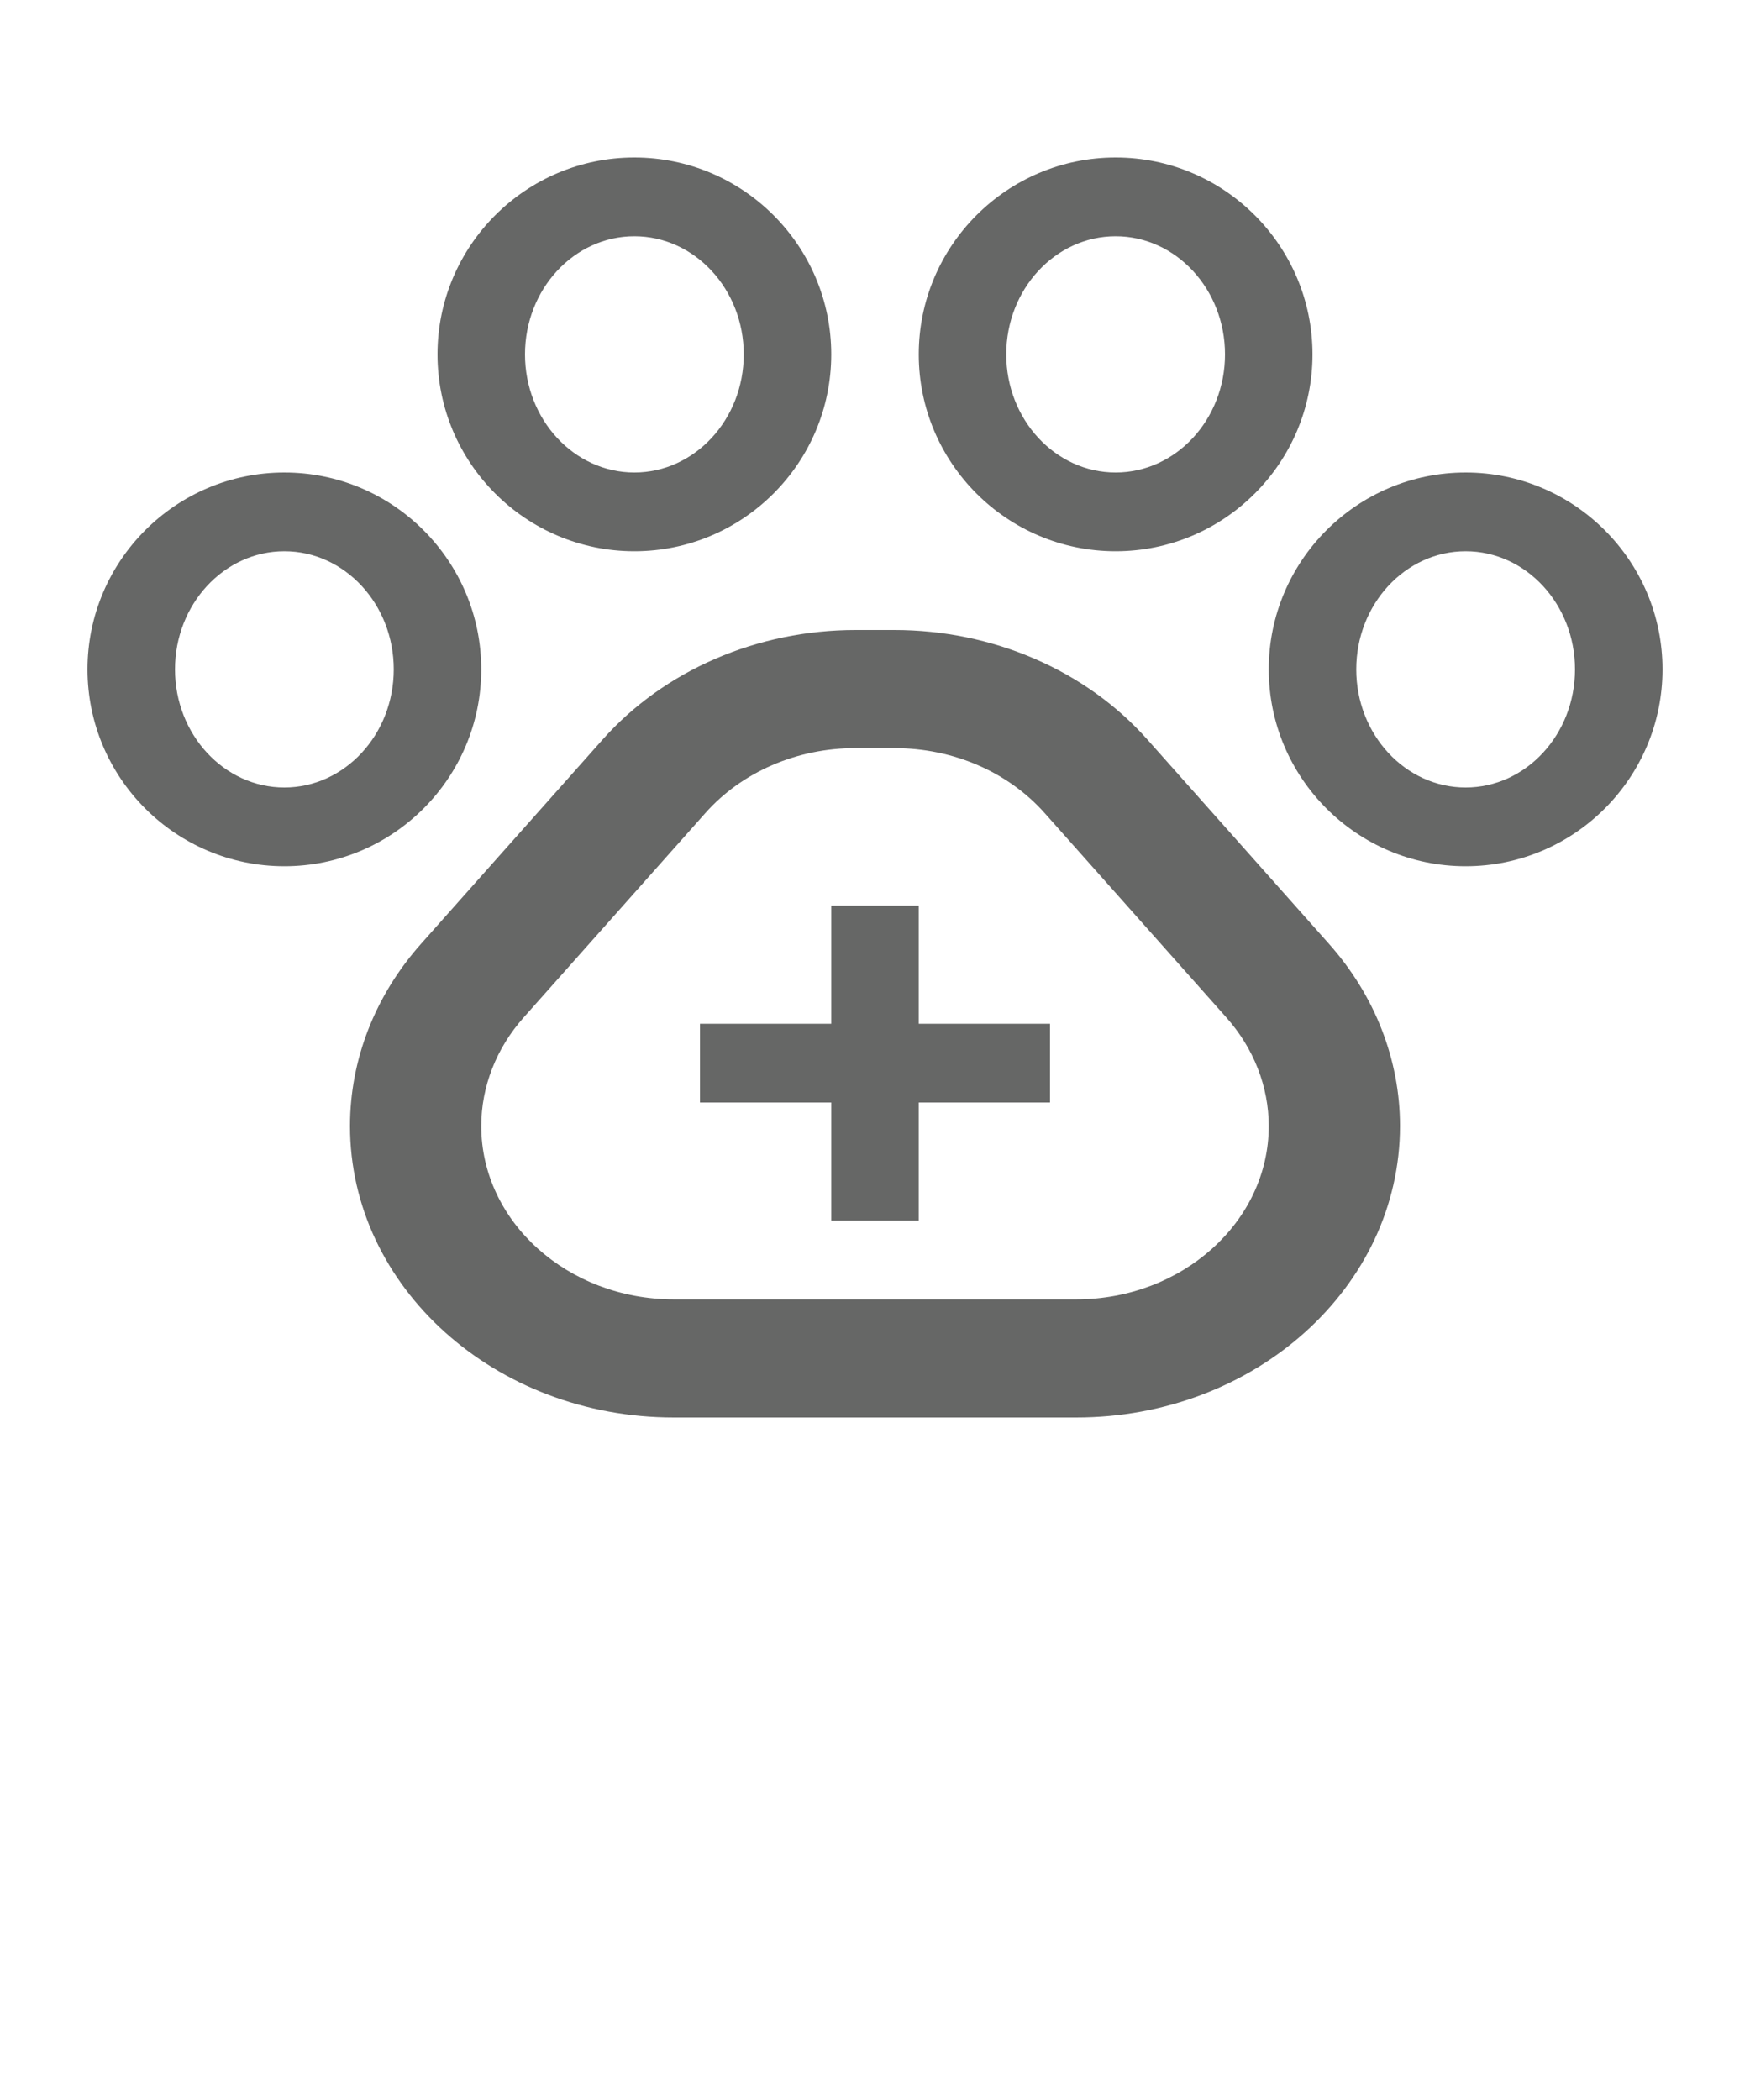 <svg width="100" height="120" viewBox="0 0 100 120" fill="none" xmlns="http://www.w3.org/2000/svg">
<g opacity="0.7">
<rect width="100" height="90" fill=""/>
<path d="M36.25 31.5C42.453 31.5 47.5 26.454 47.5 20.25C47.5 14.046 42.453 9 36.25 9C30.047 9 25 14.046 25 20.25C25 26.454 30.047 31.5 36.25 31.5ZM36.25 13.5C39.696 13.5 42.5 16.528 42.5 20.25C42.5 23.972 39.696 27 36.25 27C32.804 27 30 23.972 30 20.25C30 16.528 32.804 13.5 36.25 13.5ZM16.25 49.5C22.453 49.5 27.5 44.454 27.5 38.25C27.5 32.046 22.453 27 16.25 27C10.047 27 5 32.046 5 38.25C5 44.454 10.047 49.5 16.25 49.5ZM16.25 31.5C19.696 31.5 22.5 34.528 22.5 38.25C22.5 41.972 19.696 45 16.25 45C12.804 45 10 41.972 10 38.25C10 34.528 12.804 31.5 16.25 31.5ZM83.75 49.5C89.953 49.5 95 44.454 95 38.25C95 32.046 89.953 27 83.75 27C77.547 27 72.5 32.046 72.5 38.25C72.5 44.454 77.547 49.5 83.75 49.5ZM83.75 31.5C87.196 31.5 90 34.528 90 38.25C90 41.972 87.196 45 83.75 45C80.304 45 77.5 41.972 77.5 38.25C77.5 34.528 80.304 31.5 83.75 31.5ZM63.75 31.5C69.953 31.5 75 26.454 75 20.25C75 14.046 69.953 9 63.75 9C57.547 9 52.5 14.046 52.5 20.25C52.5 26.454 57.547 31.5 63.75 31.5ZM63.75 13.5C67.196 13.5 70 16.528 70 20.25C70 23.972 67.196 27 63.75 27C60.304 27 57.5 23.972 57.5 20.25C57.5 16.528 60.304 13.5 63.75 13.5ZM47.5 69.75H52.5V63H60V58.5H52.5V51.75H47.5V58.5H40V63H47.5V69.75Z" fill="#252625"/>
<path d="M38.508 81H61.492C71.714 81 80 73.543 80 64.343C80 60.56 78.57 56.891 75.944 53.937L65.557 42.251C63.823 40.301 61.624 38.726 59.122 37.644C56.621 36.562 53.881 36 51.105 36H48.896C46.12 36 43.38 36.562 40.879 37.644C38.377 38.726 36.178 40.301 34.444 42.251L24.056 53.937C21.43 56.891 20 60.56 20 64.343C20 73.543 28.286 81 38.508 81ZM29.912 58.154L40.3 46.468C41.329 45.305 42.636 44.367 44.125 43.723C45.613 43.079 47.245 42.746 48.896 42.75H51.105C54.467 42.75 57.6 44.105 59.701 46.468L70.088 58.154C71.647 59.912 72.497 62.093 72.5 64.343C72.5 69.806 67.562 74.25 61.492 74.25H38.508C32.438 74.25 27.5 69.806 27.5 64.343C27.5 62.102 28.357 59.904 29.912 58.154Z" fill="#252625"/>
</g>
<path d="M24.676 106.373L21.703 115H19.905L23.651 105.047H24.799L24.676 106.373ZM27.165 115L24.184 106.373L24.054 105.047H25.209L28.969 115H27.165ZM27.021 111.309V112.669H21.607V111.309H27.021ZM34.531 113.469V104.5H36.185V115H34.688L34.531 113.469ZM29.719 111.384V111.24C29.719 110.68 29.785 110.169 29.917 109.709C30.049 109.244 30.24 108.845 30.491 108.513C30.742 108.175 31.047 107.918 31.407 107.74C31.767 107.558 32.173 107.467 32.624 107.467C33.07 107.467 33.462 107.553 33.8 107.727C34.137 107.9 34.424 108.148 34.661 108.472C34.898 108.791 35.087 109.174 35.228 109.62C35.37 110.062 35.47 110.554 35.529 111.097V111.555C35.47 112.083 35.37 112.566 35.228 113.004C35.087 113.441 34.898 113.82 34.661 114.139C34.424 114.458 34.135 114.704 33.793 114.877C33.456 115.05 33.061 115.137 32.61 115.137C32.163 115.137 31.76 115.043 31.4 114.856C31.045 114.67 30.742 114.408 30.491 114.07C30.24 113.733 30.049 113.337 29.917 112.881C29.785 112.421 29.719 111.922 29.719 111.384ZM31.366 111.24V111.384C31.366 111.721 31.396 112.035 31.455 112.327C31.519 112.619 31.617 112.876 31.749 113.1C31.881 113.318 32.052 113.492 32.261 113.619C32.476 113.742 32.731 113.804 33.027 113.804C33.401 113.804 33.709 113.722 33.95 113.558C34.191 113.394 34.381 113.173 34.517 112.895C34.659 112.612 34.754 112.298 34.804 111.951V110.714C34.777 110.445 34.72 110.194 34.634 109.962C34.552 109.729 34.44 109.527 34.299 109.354C34.157 109.176 33.982 109.039 33.772 108.943C33.567 108.843 33.323 108.793 33.041 108.793C32.74 108.793 32.485 108.857 32.275 108.984C32.066 109.112 31.892 109.287 31.756 109.511C31.623 109.734 31.526 109.994 31.462 110.29C31.398 110.586 31.366 110.903 31.366 111.24ZM42.52 113.469V104.5H44.174V115H42.677L42.52 113.469ZM37.707 111.384V111.24C37.707 110.68 37.773 110.169 37.906 109.709C38.038 109.244 38.229 108.845 38.48 108.513C38.73 108.175 39.036 107.918 39.396 107.74C39.756 107.558 40.161 107.467 40.612 107.467C41.059 107.467 41.451 107.553 41.788 107.727C42.126 107.9 42.413 108.148 42.65 108.472C42.887 108.791 43.076 109.174 43.217 109.62C43.358 110.062 43.459 110.554 43.518 111.097V111.555C43.459 112.083 43.358 112.566 43.217 113.004C43.076 113.441 42.887 113.82 42.65 114.139C42.413 114.458 42.123 114.704 41.781 114.877C41.444 115.05 41.05 115.137 40.599 115.137C40.152 115.137 39.749 115.043 39.389 114.856C39.033 114.67 38.73 114.408 38.48 114.07C38.229 113.733 38.038 113.337 37.906 112.881C37.773 112.421 37.707 111.922 37.707 111.384ZM39.355 111.24V111.384C39.355 111.721 39.384 112.035 39.444 112.327C39.507 112.619 39.605 112.876 39.737 113.1C39.87 113.318 40.041 113.492 40.25 113.619C40.464 113.742 40.72 113.804 41.016 113.804C41.389 113.804 41.697 113.722 41.939 113.558C42.18 113.394 42.369 113.173 42.506 112.895C42.647 112.612 42.743 112.298 42.793 111.951V110.714C42.766 110.445 42.709 110.194 42.622 109.962C42.54 109.729 42.429 109.527 42.287 109.354C42.146 109.176 41.971 109.039 41.761 108.943C41.556 108.843 41.312 108.793 41.029 108.793C40.729 108.793 40.474 108.857 40.264 108.984C40.054 109.112 39.881 109.287 39.744 109.511C39.612 109.734 39.514 109.994 39.45 110.29C39.387 110.586 39.355 110.903 39.355 111.24ZM53.753 113.517V109.989C53.753 109.725 53.705 109.497 53.609 109.306C53.514 109.114 53.368 108.966 53.172 108.861C52.98 108.757 52.739 108.704 52.447 108.704C52.178 108.704 51.946 108.75 51.75 108.841C51.554 108.932 51.401 109.055 51.292 109.21C51.183 109.365 51.128 109.54 51.128 109.736H49.487C49.487 109.445 49.558 109.162 49.699 108.889C49.84 108.615 50.046 108.371 50.315 108.157C50.583 107.943 50.905 107.774 51.278 107.651C51.652 107.528 52.071 107.467 52.536 107.467C53.092 107.467 53.584 107.56 54.013 107.747C54.446 107.934 54.785 108.216 55.031 108.595C55.282 108.968 55.407 109.438 55.407 110.003V113.291C55.407 113.628 55.43 113.931 55.476 114.2C55.526 114.465 55.596 114.695 55.688 114.891V115H53.999C53.922 114.822 53.86 114.597 53.815 114.323C53.773 114.045 53.753 113.776 53.753 113.517ZM53.992 110.502L54.006 111.521H52.823C52.518 111.521 52.249 111.55 52.017 111.609C51.784 111.664 51.59 111.746 51.435 111.855C51.281 111.965 51.164 112.097 51.087 112.252C51.009 112.407 50.971 112.582 50.971 112.778C50.971 112.974 51.016 113.154 51.107 113.318C51.199 113.478 51.331 113.603 51.504 113.694C51.682 113.785 51.896 113.831 52.147 113.831C52.484 113.831 52.778 113.763 53.028 113.626C53.283 113.485 53.484 113.314 53.63 113.113C53.776 112.908 53.853 112.715 53.862 112.532L54.395 113.264C54.341 113.451 54.247 113.651 54.115 113.865C53.983 114.079 53.81 114.285 53.596 114.48C53.386 114.672 53.133 114.829 52.837 114.952C52.545 115.075 52.208 115.137 51.825 115.137C51.342 115.137 50.911 115.041 50.533 114.85C50.155 114.654 49.859 114.392 49.645 114.063C49.43 113.731 49.323 113.355 49.323 112.936C49.323 112.544 49.396 112.197 49.542 111.896C49.692 111.591 49.911 111.336 50.198 111.131C50.49 110.926 50.845 110.771 51.265 110.666C51.684 110.557 52.162 110.502 52.7 110.502H53.992ZM62.471 109.025V117.844H60.823V107.604H62.341L62.471 109.025ZM67.29 111.233V111.377C67.29 111.915 67.226 112.414 67.098 112.874C66.975 113.33 66.791 113.729 66.545 114.07C66.303 114.408 66.005 114.67 65.649 114.856C65.294 115.043 64.884 115.137 64.419 115.137C63.959 115.137 63.555 115.052 63.209 114.884C62.867 114.711 62.578 114.467 62.341 114.152C62.104 113.838 61.912 113.469 61.766 113.045C61.625 112.617 61.525 112.147 61.466 111.637V111.083C61.525 110.541 61.625 110.049 61.766 109.606C61.912 109.164 62.104 108.784 62.341 108.465C62.578 108.146 62.867 107.9 63.209 107.727C63.551 107.553 63.949 107.467 64.405 107.467C64.87 107.467 65.282 107.558 65.642 107.74C66.002 107.918 66.305 108.173 66.552 108.506C66.798 108.834 66.982 109.23 67.105 109.695C67.228 110.156 67.29 110.668 67.29 111.233ZM65.642 111.377V111.233C65.642 110.892 65.611 110.575 65.547 110.283C65.483 109.987 65.383 109.727 65.246 109.504C65.109 109.281 64.934 109.107 64.719 108.984C64.51 108.857 64.257 108.793 63.961 108.793C63.669 108.793 63.418 108.843 63.209 108.943C62.999 109.039 62.824 109.174 62.682 109.347C62.541 109.52 62.432 109.723 62.354 109.955C62.277 110.183 62.222 110.431 62.19 110.7V112.026C62.245 112.354 62.338 112.655 62.471 112.929C62.603 113.202 62.789 113.421 63.031 113.585C63.277 113.744 63.592 113.824 63.974 113.824C64.271 113.824 64.524 113.76 64.733 113.633C64.943 113.505 65.114 113.33 65.246 113.106C65.383 112.879 65.483 112.617 65.547 112.32C65.611 112.024 65.642 111.71 65.642 111.377ZM72.052 115.137C71.505 115.137 71.011 115.048 70.569 114.87C70.131 114.688 69.757 114.435 69.448 114.111C69.142 113.788 68.907 113.407 68.743 112.97C68.579 112.532 68.497 112.061 68.497 111.555V111.281C68.497 110.702 68.582 110.178 68.75 109.709C68.919 109.24 69.153 108.839 69.454 108.506C69.755 108.169 70.111 107.911 70.521 107.733C70.931 107.556 71.375 107.467 71.854 107.467C72.382 107.467 72.845 107.556 73.241 107.733C73.638 107.911 73.966 108.162 74.226 108.485C74.49 108.804 74.686 109.185 74.814 109.627C74.946 110.069 75.012 110.557 75.012 111.09V111.794H69.297V110.611H73.385V110.481C73.376 110.185 73.317 109.907 73.207 109.647C73.102 109.388 72.941 109.178 72.722 109.019C72.503 108.859 72.212 108.779 71.847 108.779C71.573 108.779 71.33 108.839 71.115 108.957C70.906 109.071 70.73 109.237 70.589 109.456C70.448 109.675 70.338 109.939 70.261 110.249C70.188 110.554 70.152 110.898 70.152 111.281V111.555C70.152 111.878 70.195 112.179 70.281 112.457C70.373 112.73 70.505 112.97 70.678 113.175C70.851 113.38 71.061 113.542 71.307 113.66C71.553 113.774 71.833 113.831 72.148 113.831C72.544 113.831 72.897 113.751 73.207 113.592C73.517 113.432 73.786 113.207 74.014 112.915L74.882 113.756C74.722 113.988 74.515 114.212 74.26 114.426C74.005 114.635 73.693 114.806 73.323 114.938C72.959 115.071 72.535 115.137 72.052 115.137ZM79.788 107.604V108.807H75.618V107.604H79.788ZM76.821 105.792H78.468V112.956C78.468 113.184 78.5 113.359 78.564 113.482C78.632 113.601 78.726 113.681 78.844 113.722C78.963 113.763 79.102 113.783 79.261 113.783C79.375 113.783 79.485 113.776 79.59 113.763C79.694 113.749 79.779 113.735 79.842 113.722L79.849 114.979C79.713 115.021 79.553 115.057 79.371 115.089C79.193 115.121 78.988 115.137 78.755 115.137C78.377 115.137 78.042 115.071 77.751 114.938C77.459 114.802 77.231 114.581 77.067 114.275C76.903 113.97 76.821 113.564 76.821 113.059V105.792Z" fill=""/>
</svg>
